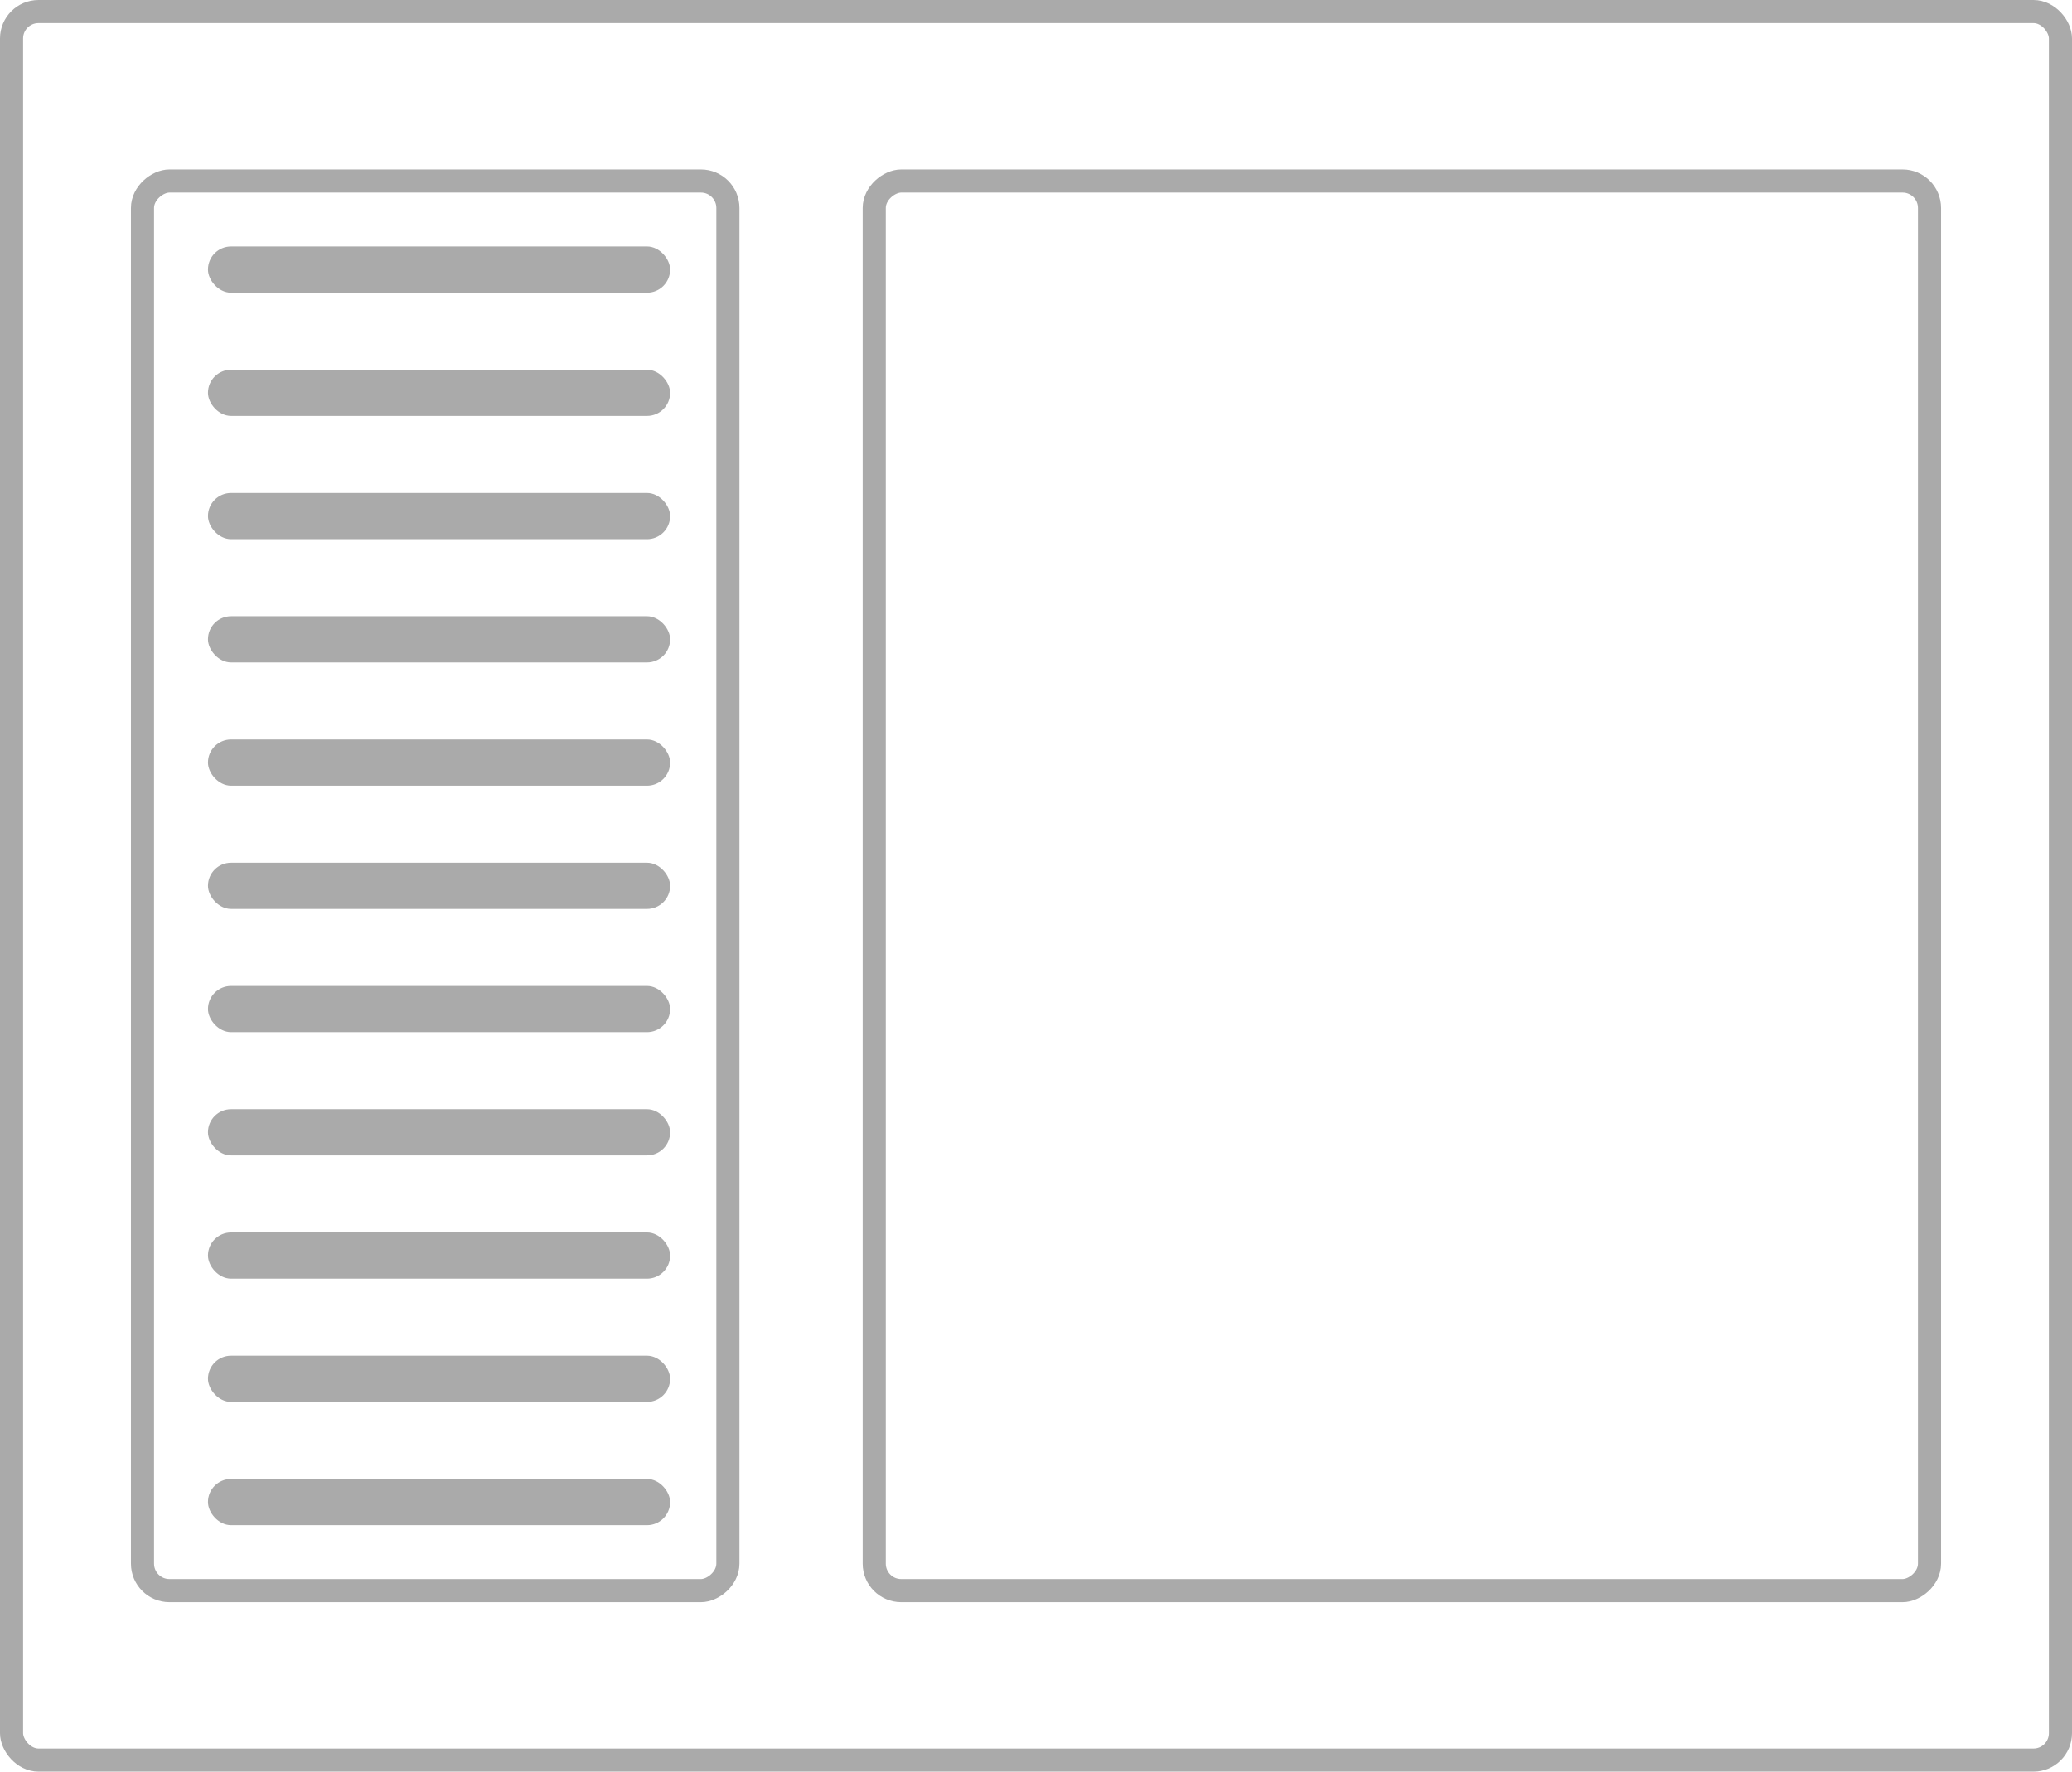 <svg width="269" height="230" viewBox="0 0 269 230" fill="none" xmlns="http://www.w3.org/2000/svg">
<rect x="1.5" y="1.5" width="266" height="227" rx="3.5" stroke="#AAAAAA" stroke-width="3"/>
<rect x="94.5" y="23.5" width="183" height="76" rx="3.5" transform="rotate(90 94.5 23.5)" stroke="#AAAAAA" stroke-width="3"/>
<rect x="250.5" y="23.5" width="183" height="137" rx="3.5" transform="rotate(90 250.5 23.5)" stroke="#AAAAAA" stroke-width="3"/>
<rect x="27" y="32" width="60" height="6" rx="3" fill="#AAAAAA"/>
<rect x="27" y="48" width="60" height="6" rx="3" fill="#AAAAAA"/>
<rect x="27" y="64" width="60" height="6" rx="3" fill="#AAAAAA"/>
<rect x="27" y="80" width="60" height="6" rx="3" fill="#AAAAAA"/>
<rect x="27" y="96" width="60" height="6" rx="3" fill="#AAAAAA"/>
<rect x="27" y="112" width="60" height="6" rx="3" fill="#AAAAAA"/>
<rect x="27" y="128" width="60" height="6" rx="3" fill="#AAAAAA"/>
<rect x="27" y="144" width="60" height="6" rx="3" fill="#AAAAAA"/>
<rect x="27" y="160" width="60" height="6" rx="3" fill="#AAAAAA"/>
<rect x="27" y="176" width="60" height="6" rx="3" fill="#AAAAAA"/>
<rect x="27" y="192" width="60" height="6" rx="3" fill="#AAAAAA"/>
</svg>
